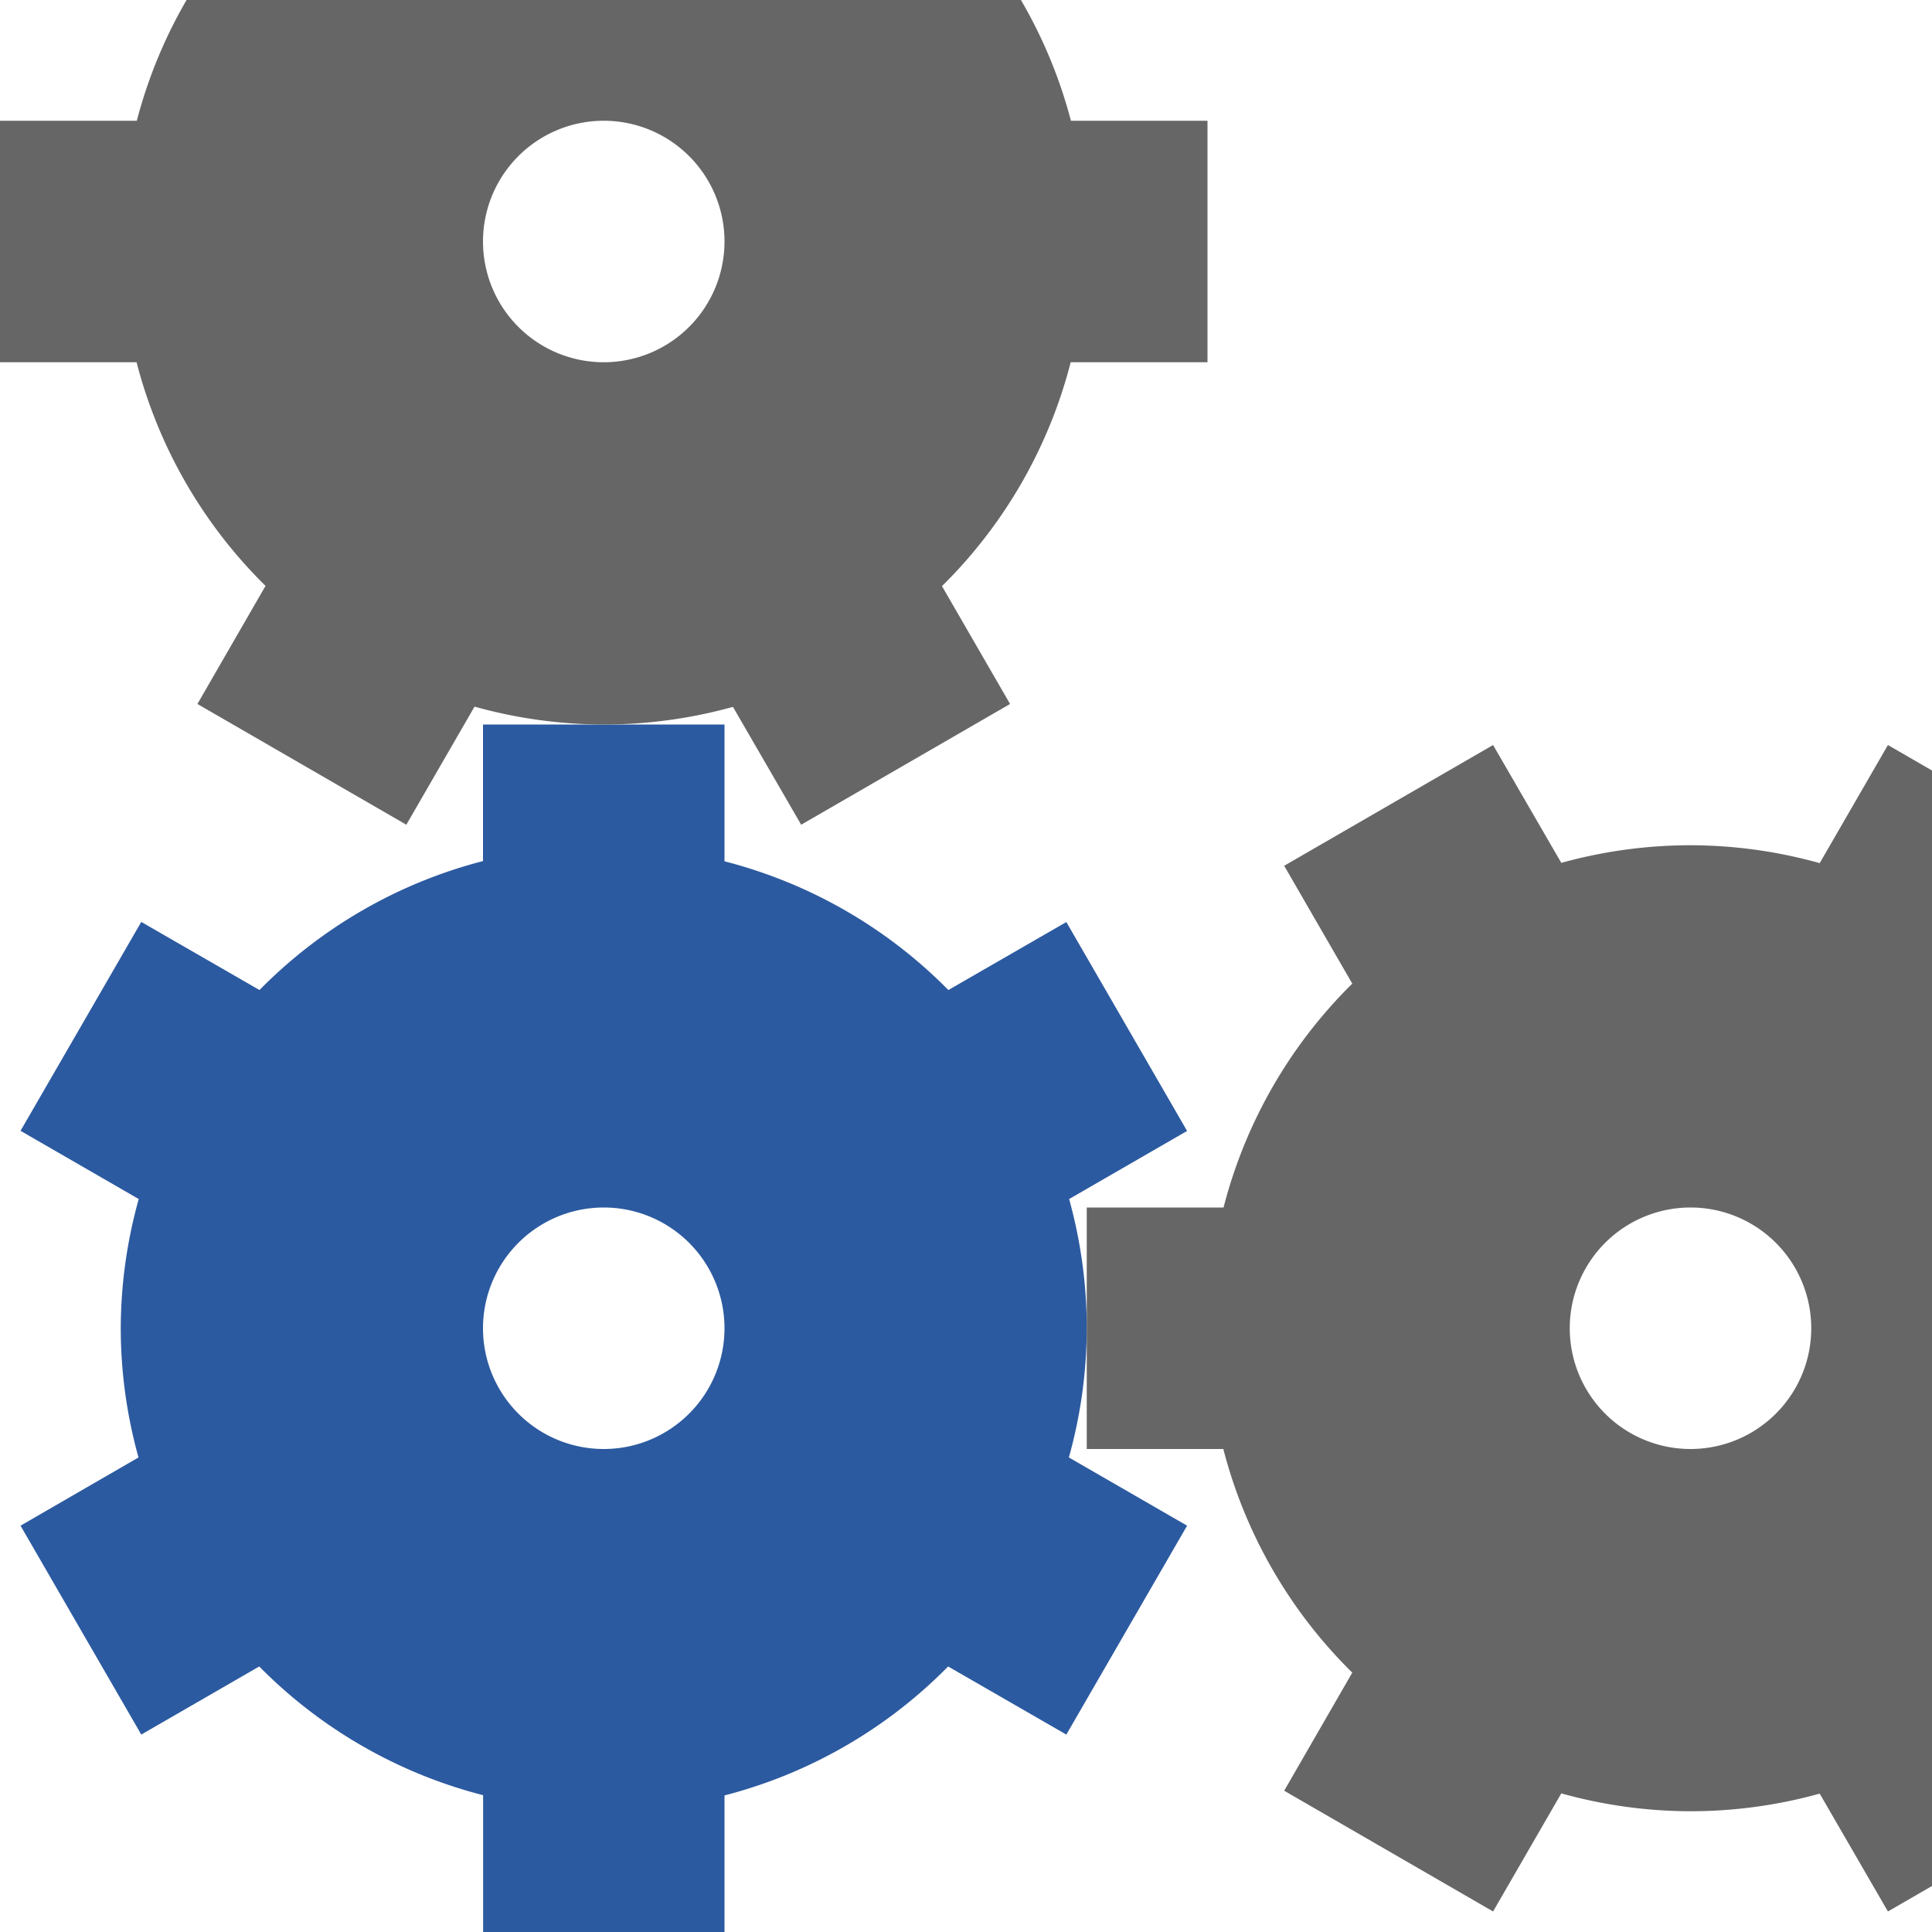 <svg xmlns="http://www.w3.org/2000/svg" xmlns:svg="http://www.w3.org/2000/svg" id="SVGRoot" width="16" height="16" version="1.1" viewBox="0 0 16 16"><g id="layer1"><path id="path5852" d="M 4,6 V 7.131 A 4,4 0 0 0 2.149,8.199 L 1.17,7.635 0.17,9.365 1.149,9.93 A 4,4 0 0 0 1,11 4,4 0 0 0 1.147,12.07 L 0.17,12.635 l 1,1.73 0.977,-0.564 a 4,4 0 0 0 1.854,1.066 V 16 H 6 v -1.131 a 4,4 0 0 0 1.852,-1.068 l 0.979,0.564 1,-1.73 L 8.852,12.07 A 4,4 0 0 0 9,11 4,4 0 0 0 8.854,9.93 l 0.977,-0.564 -1,-1.73 L 7.854,8.199 A 4,4 0 0 0 6,7.133 V 6 Z M 5,10 a 1,1 0 0 1 1,1 1,1 0 0 1 -1,1 1,1 0 0 1 -1,-1 1,1 0 0 1 1,-1 z" style="opacity:1;fill:#2c5aa0;fill-opacity:1;stroke:none;stroke-width:1.143;stroke-miterlimit:4;stroke-dasharray:none;stroke-opacity:1"/><path id="path898" d="M 1.545 0 A 4 4 0 0 0 1.133 1 L 0 1 L 0 3 L 1.131 3 A 4 4 0 0 0 2.199 4.852 L 1.635 5.83 L 3.365 6.83 L 3.93 5.852 A 4 4 0 0 0 5 6 A 4 4 0 0 0 6.07 5.854 L 6.635 6.83 L 8.365 5.83 L 7.801 4.854 A 4 4 0 0 0 8.867 3 L 10 3 L 10 1 L 8.869 1 A 4 4 0 0 0 8.455 0 L 1.545 0 z M 5 1 A 1 1 0 0 1 6 2 A 1 1 0 0 1 5 3 A 1 1 0 0 1 4 2 A 1 1 0 0 1 5 1 z" style="opacity:1;fill:#666;fill-opacity:1;stroke:none;stroke-width:1.143;stroke-miterlimit:4;stroke-dasharray:none;stroke-opacity:1"/><path id="path906" d="M 12.365 6.17 L 10.635 7.17 L 11.199 8.146 A 4 4 0 0 0 10.133 10 L 9 10 L 9 12 L 10.131 12 A 4 4 0 0 0 11.199 13.852 L 10.635 14.83 L 12.365 15.83 L 12.93 14.852 A 4 4 0 0 0 14 15 A 4 4 0 0 0 15.07 14.854 L 15.635 15.83 L 16 15.619 L 16 6.381 L 15.635 6.17 L 15.07 7.148 A 4 4 0 0 0 14 7 A 4 4 0 0 0 12.93 7.146 L 12.365 6.17 z M 14 10 A 1 1 0 0 1 15 11 A 1 1 0 0 1 14 12 A 1 1 0 0 1 13 11 A 1 1 0 0 1 14 10 z" style="opacity:1;fill:#666;fill-opacity:1;stroke:none;stroke-width:1.143;stroke-miterlimit:4;stroke-dasharray:none;stroke-opacity:1"/></g></svg>